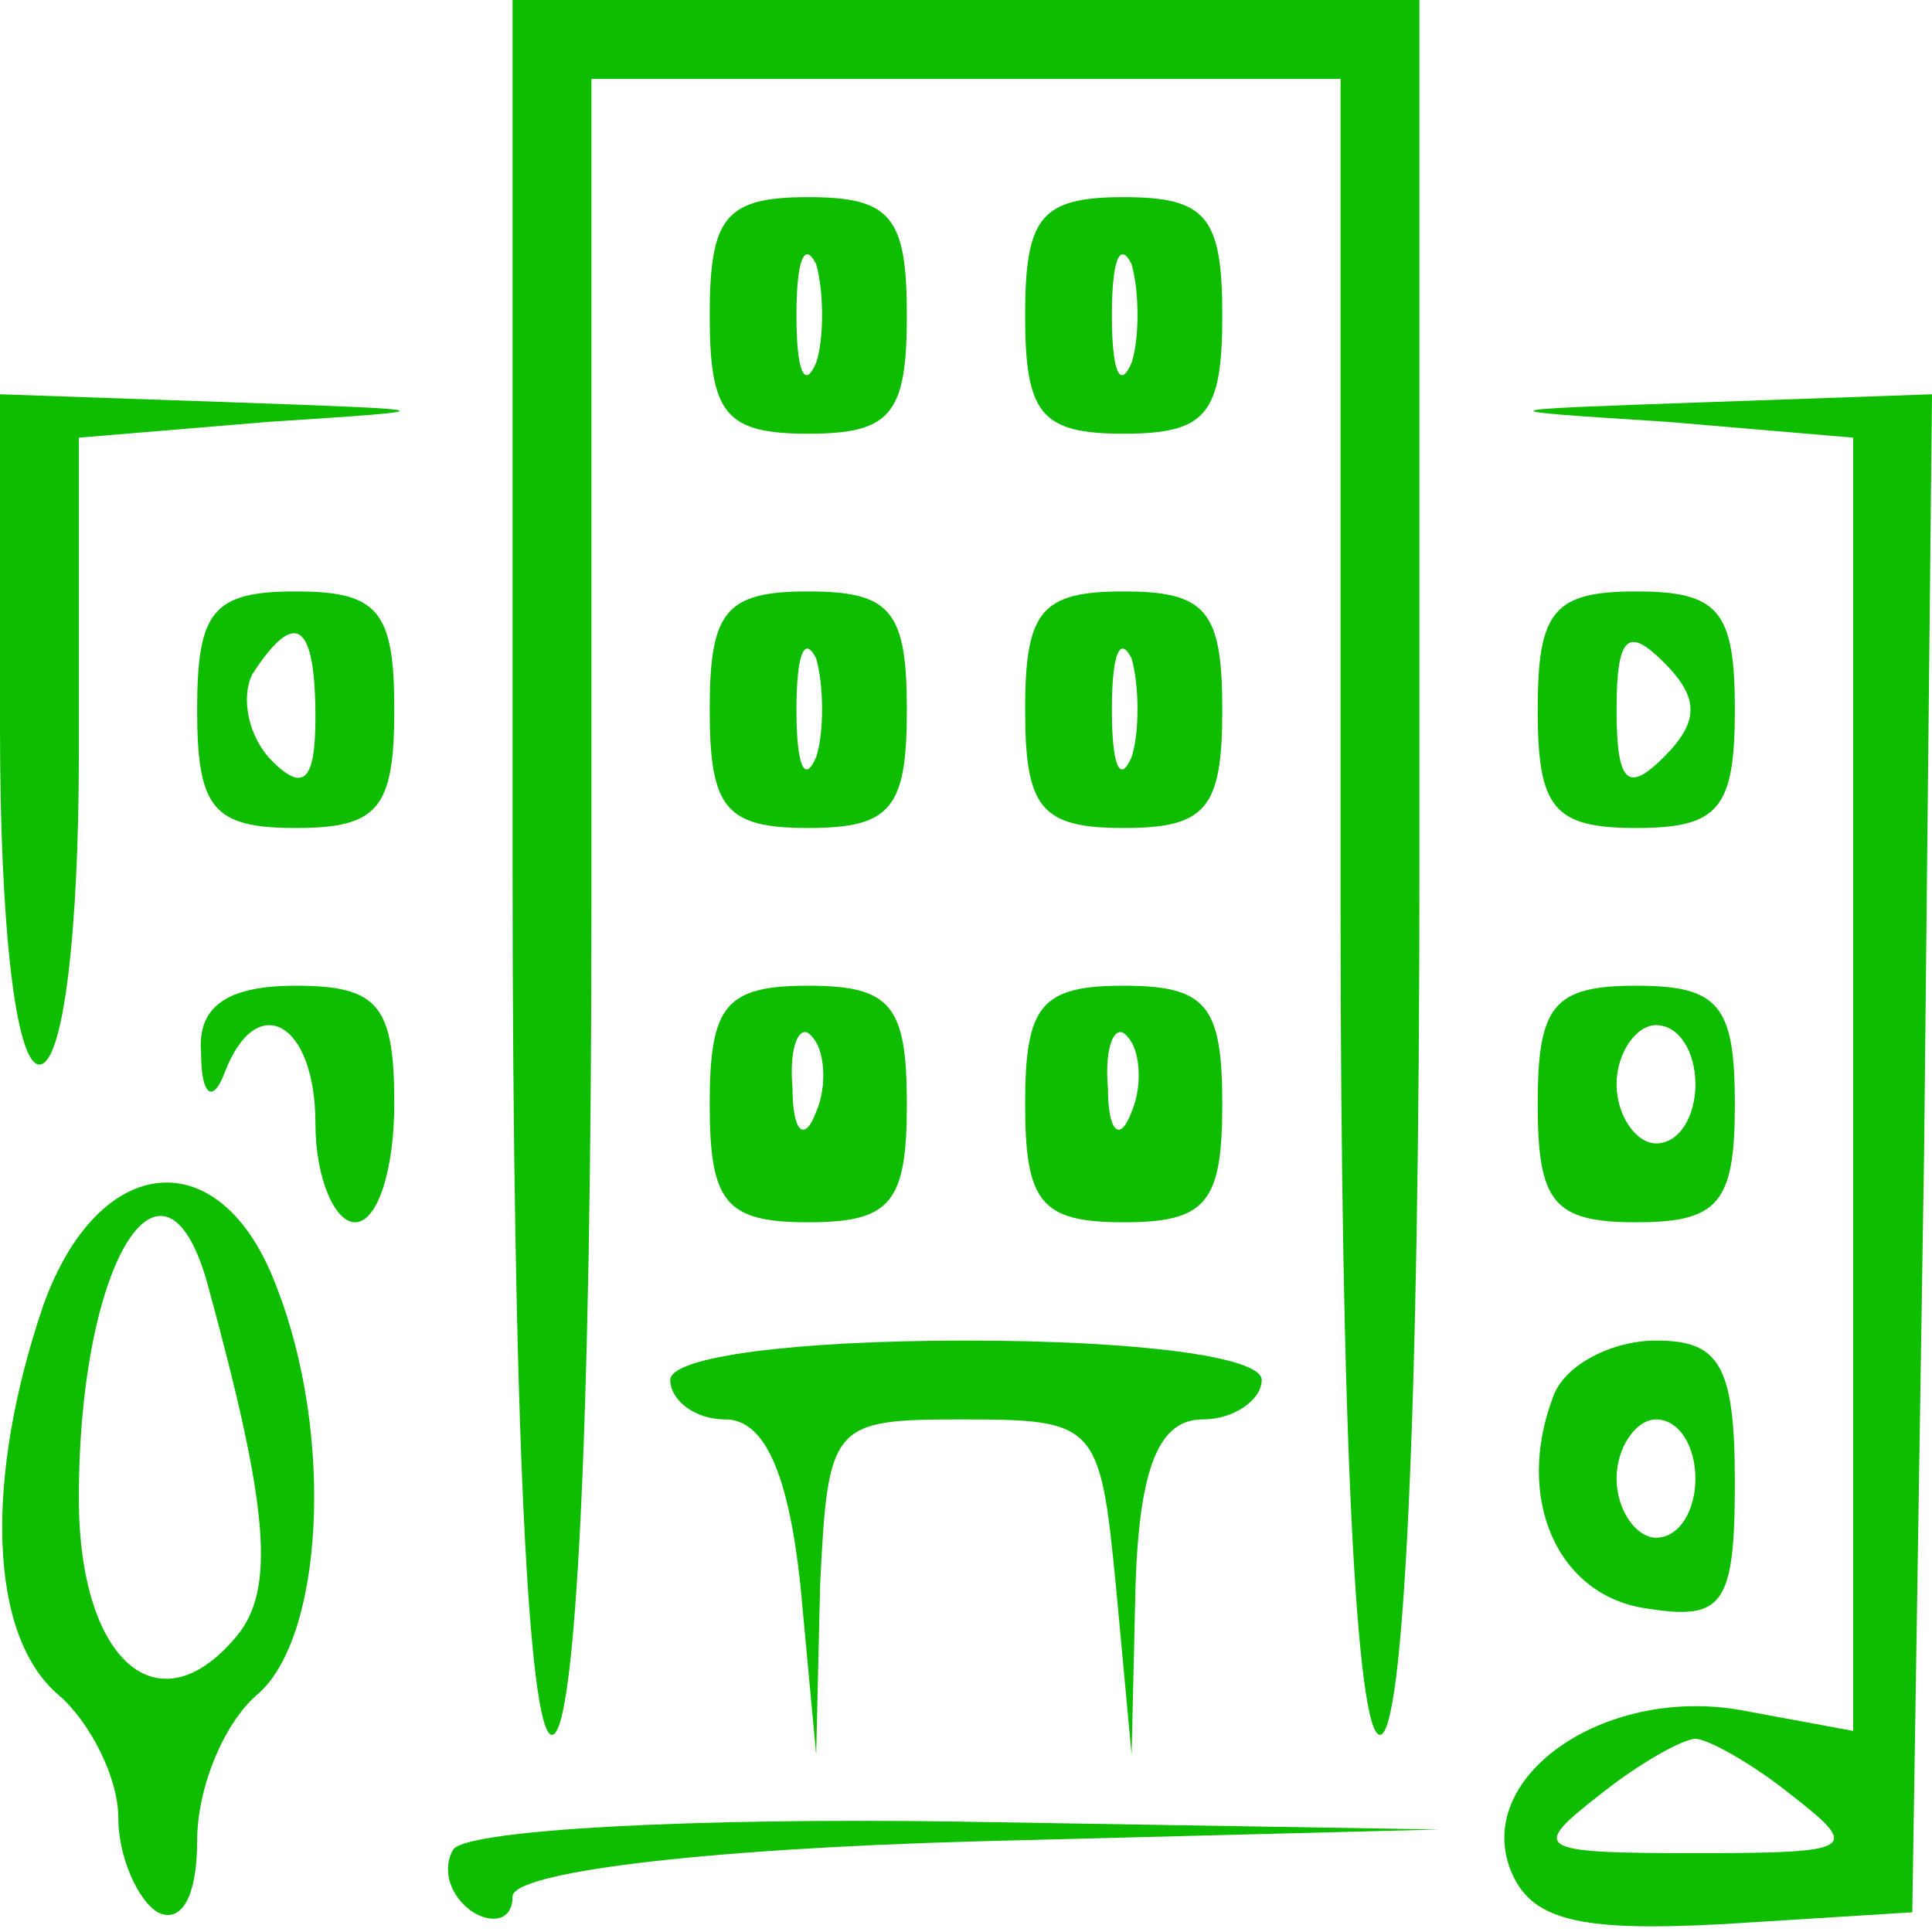 <?xml version="1.0" standalone="no"?>
<!DOCTYPE svg PUBLIC "-//W3C//DTD SVG 20010904//EN"
 "http://www.w3.org/TR/2001/REC-SVG-20010904/DTD/svg10.dtd">
<svg version="1.0" xmlns="http://www.w3.org/2000/svg"
 width="49pt" height="49pt" viewBox="0 0 49 49"
 preserveAspectRatio="xMidYMid meet">

<g transform="translate(0,49) scale(0.1,-0.1)"
fill="#0EBD00" stroke="none">
<path d="M130 270 c0 -140 4 -220 10 -220 6 0 10 77 10 210 l0 210 95 0 95 0
0 -210 c0 -133 4 -210 10 -210 6 0 10 80 10 220 l0 220 -115 0 -115 0 0 -220z"/>
<path d="M180 410 c0 -25 4 -30 25 -30 21 0 25 5 25 30 0 25 -4 30 -25 30 -21
0 -25 -5 -25 -30z m27 -12 c-3 -7 -5 -2 -5 12 0 14 2 19 5 13 2 -7 2 -19 0
-25z"/>
<path d="M260 410 c0 -25 4 -30 25 -30 21 0 25 5 25 30 0 25 -4 30 -25 30 -21
0 -25 -5 -25 -30z m27 -12 c-3 -7 -5 -2 -5 12 0 14 2 19 5 13 2 -7 2 -19 0
-25z"/>
<path d="M0 305 c0 -50 4 -85 10 -85 6 0 10 33 10 79 l0 80 48 4 c46 3 46 3
-10 5 l-58 2 0 -85z"/>
<path d="M423 383 l47 -4 0 -164 0 -164 -27 5 c-35 7 -69 -16 -60 -40 5 -13
17 -16 54 -14 l48 3 3 193 2 192 -57 -2 c-57 -2 -57 -2 -10 -5z m31 -348 c18
-14 17 -15 -24 -15 -41 0 -42 1 -24 15 10 8 21 14 24 14 3 0 14 -6 24 -14z"/>
<path d="M50 310 c0 -25 4 -30 25 -30 21 0 25 5 25 30 0 25 -4 30 -25 30 -21
0 -25 -5 -25 -30z m30 -2 c0 -16 -3 -19 -11 -11 -6 6 -8 16 -5 22 11 17 16 13
16 -11z"/>
<path d="M180 310 c0 -25 4 -30 25 -30 21 0 25 5 25 30 0 25 -4 30 -25 30 -21
0 -25 -5 -25 -30z m27 -12 c-3 -7 -5 -2 -5 12 0 14 2 19 5 13 2 -7 2 -19 0
-25z"/>
<path d="M260 310 c0 -25 4 -30 25 -30 21 0 25 5 25 30 0 25 -4 30 -25 30 -21
0 -25 -5 -25 -30z m27 -12 c-3 -7 -5 -2 -5 12 0 14 2 19 5 13 2 -7 2 -19 0
-25z"/>
<path d="M390 310 c0 -25 4 -30 25 -30 21 0 25 5 25 30 0 25 -4 30 -25 30 -21
0 -25 -5 -25 -30z m32 -12 c-9 -9 -12 -7 -12 12 0 19 3 21 12 12 9 -9 9 -15 0
-24z"/>
<path d="M51 223 c0 -11 3 -13 6 -5 8 21 23 13 23 -13 0 -14 5 -25 10 -25 6 0
10 14 10 30 0 25 -4 30 -25 30 -17 0 -25 -5 -24 -17z"/>
<path d="M180 210 c0 -25 4 -30 25 -30 21 0 25 5 25 30 0 25 -4 30 -25 30 -21
0 -25 -5 -25 -30z m27 -2 c-3 -8 -6 -5 -6 6 -1 11 2 17 5 13 3 -3 4 -12 1 -19z"/>
<path d="M260 210 c0 -25 4 -30 25 -30 21 0 25 5 25 30 0 25 -4 30 -25 30 -21
0 -25 -5 -25 -30z m27 -2 c-3 -8 -6 -5 -6 6 -1 11 2 17 5 13 3 -3 4 -12 1 -19z"/>
<path d="M390 210 c0 -25 4 -30 25 -30 21 0 25 5 25 30 0 25 -4 30 -25 30 -21
0 -25 -5 -25 -30z m40 5 c0 -8 -4 -15 -10 -15 -5 0 -10 7 -10 15 0 8 5 15 10
15 6 0 10 -7 10 -15z"/>
<path d="M11 159 c-15 -44 -14 -84 4 -99 8 -7 15 -21 15 -31 0 -10 5 -21 10
-24 6 -3 10 4 10 18 0 14 7 30 15 37 17 14 20 66 5 104 -14 37 -45 34 -59 -5z
m42 4 c15 -55 17 -76 7 -88 -20 -24 -40 -6 -40 35 0 61 22 95 33 53z"/>
<path d="M170 140 c0 -5 6 -10 14 -10 10 0 16 -14 19 -42 l4 -43 1 43 c2 41 3
42 36 42 34 0 35 -1 39 -42 l4 -43 1 43 c1 30 6 42 17 42 8 0 15 5 15 10 0 6
-32 10 -75 10 -43 0 -75 -4 -75 -10z"/>
<path d="M394 136 c-10 -26 1 -51 24 -54 19 -3 22 1 22 32 0 30 -4 36 -20 36
-11 0 -23 -6 -26 -14z m36 -21 c0 -8 -4 -15 -10 -15 -5 0 -10 7 -10 15 0 8 5
15 10 15 6 0 10 -7 10 -15z"/>
<path d="M115 21 c-3 -5 -1 -12 5 -16 5 -3 10 -2 10 4 0 6 46 12 118 14 l117
3 -122 2 c-67 1 -124 -2 -128 -7z"/>
</g>
</svg>

